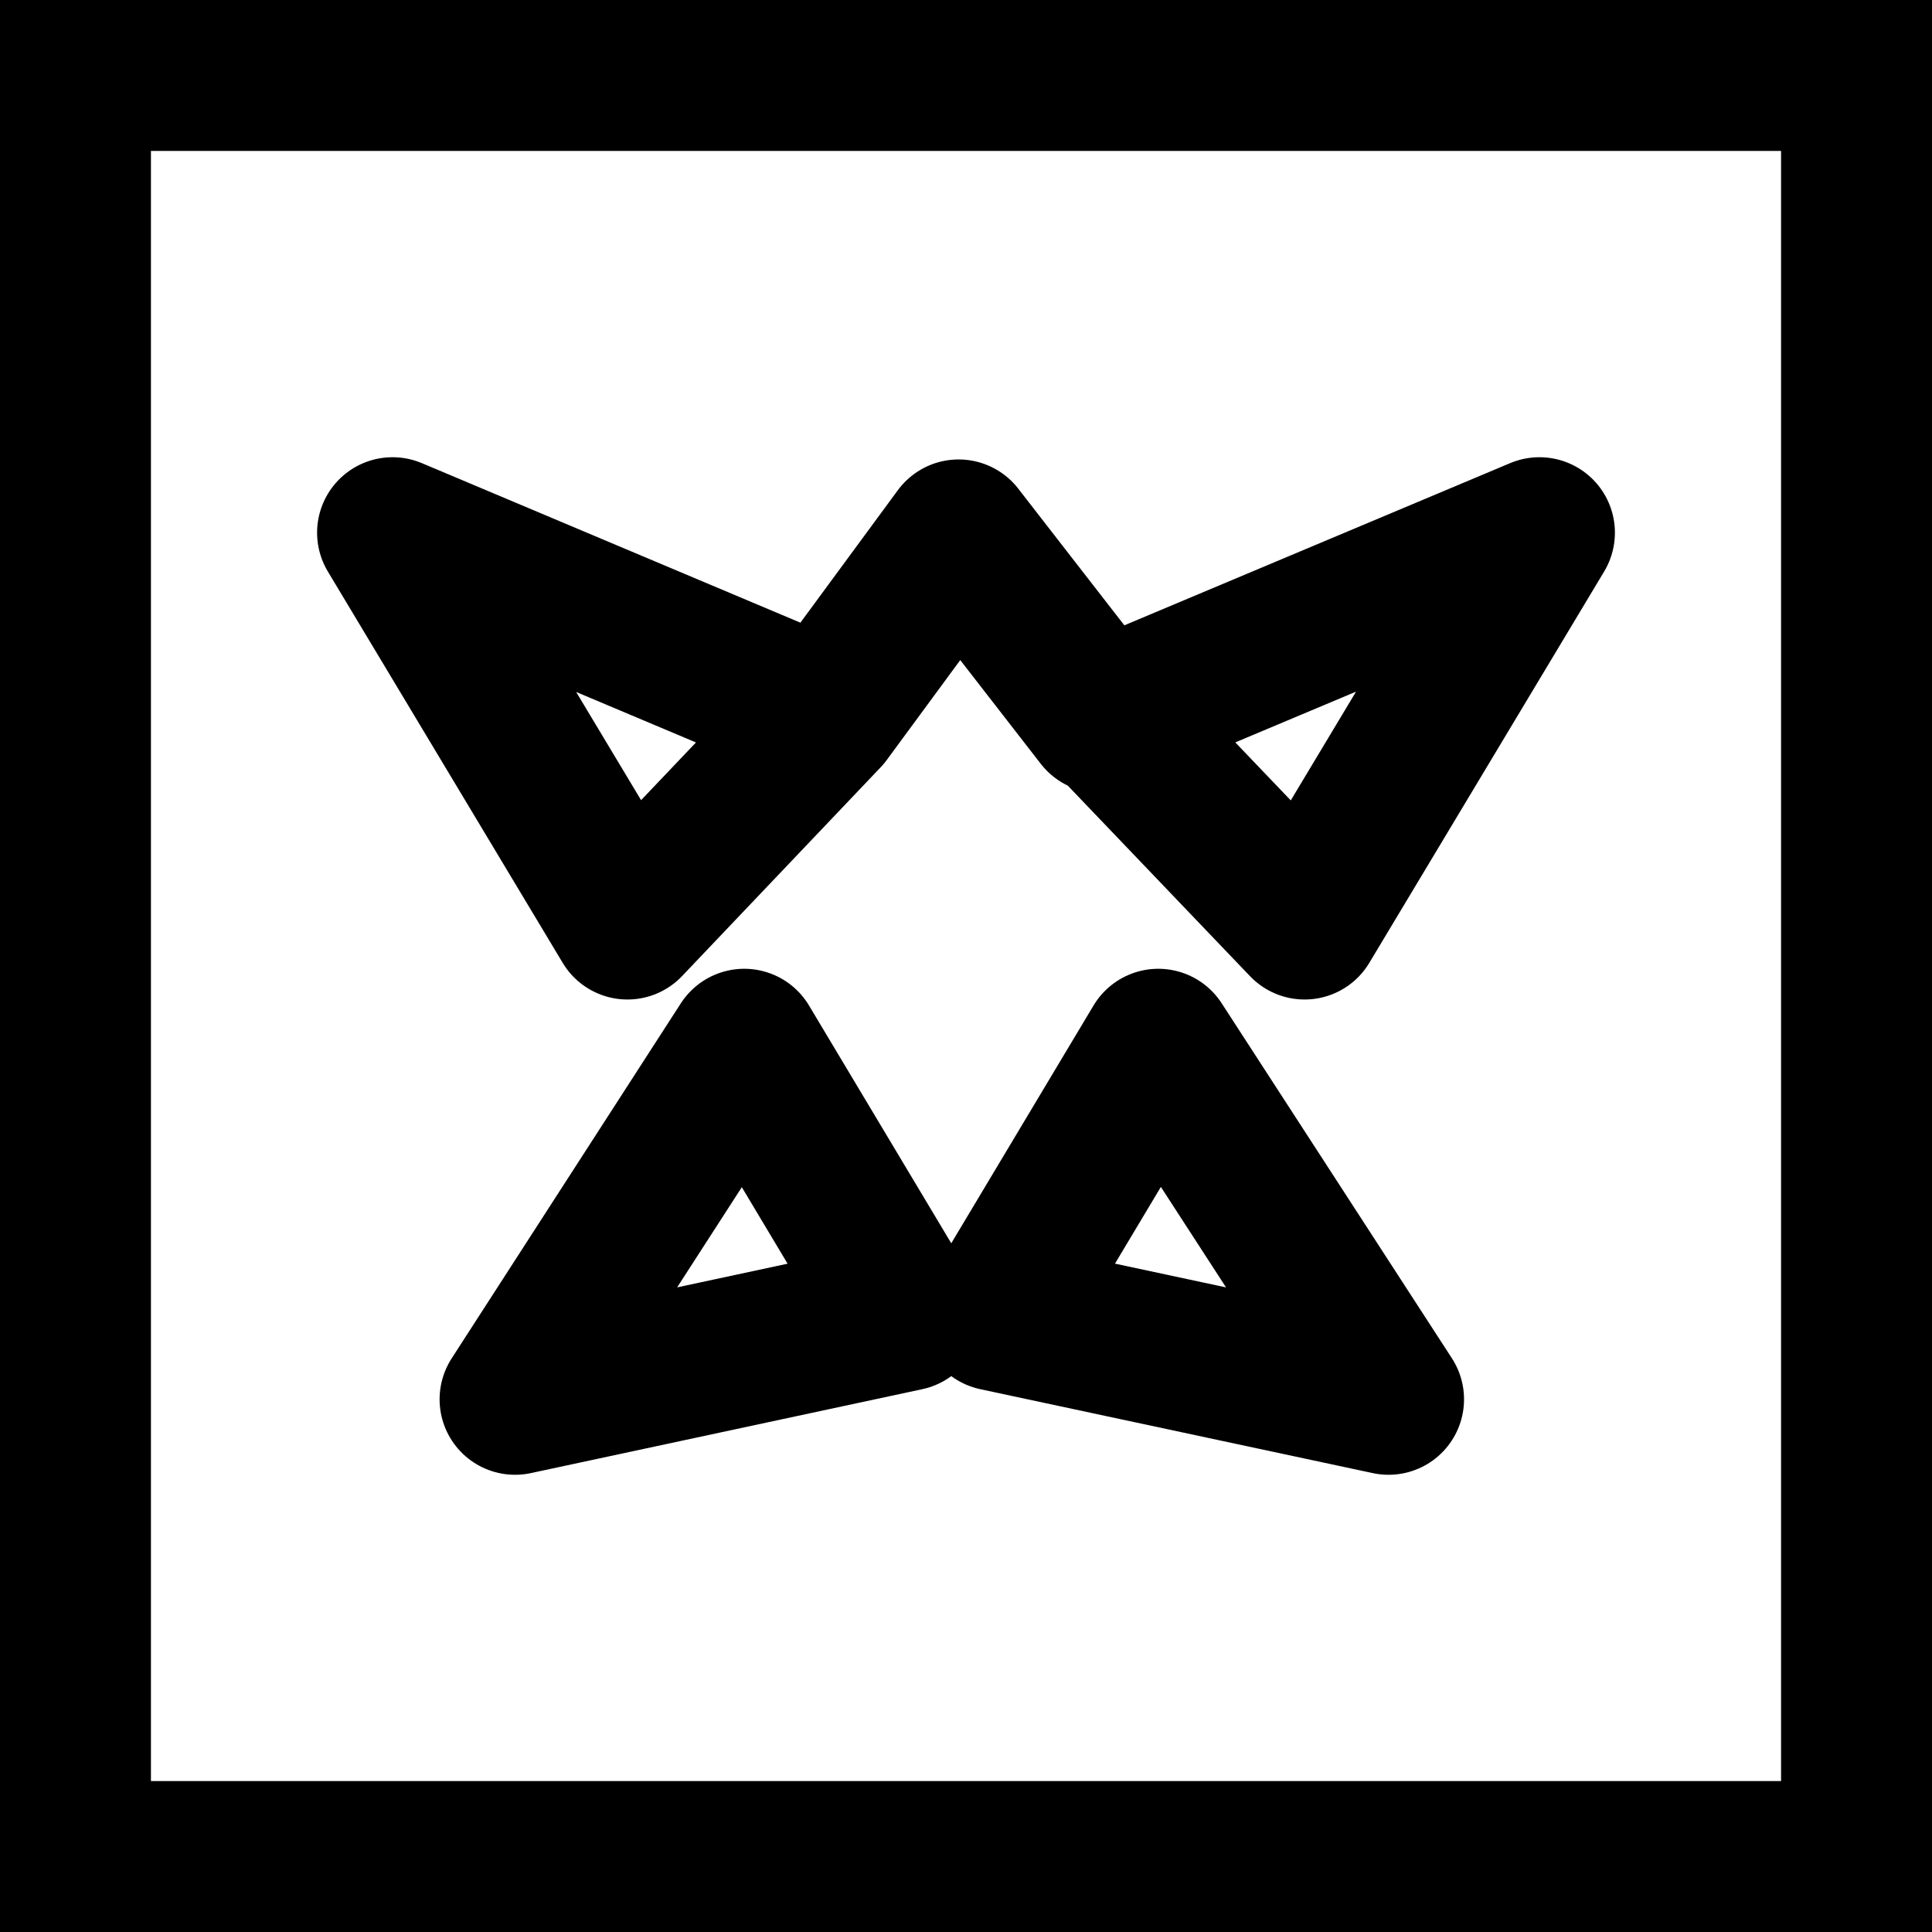 <?xml version="1.0" encoding="UTF-8"?>
<svg width="32px" height="32px" viewBox="0 0 32 32" version="1.1" xmlns="http://www.w3.org/2000/svg" xmlns:xlink="http://www.w3.org/1999/xlink">
    <title>trump-strength-plain-square</title>
    <g id="trump" stroke="none" stroke-width="1" fill="none" fill-rule="evenodd">
        <g transform="translate(-320, -112)" id="strength" stroke="#000000" stroke-width="2.5">
            <g transform="translate(320, 74)">
                <g id="trump-strength-plain-square" transform="translate(0, 38)">
                    <rect id="Rectangle" x="1.25" y="1.25" width="29.5" height="29.5"></rect>
                    <path d="M10.392,15.305 L13.68,11.848 L6.502,8.823 L10.392,15.305 M12.327,17.296 L15.014,21.787 L8.531,23.177 L12.327,17.296 M13.68,11.848 L15.878,8.86 M18.302,11.848 L25.498,8.823 L21.608,15.305 L18.302,11.848 Z M19.185,17.296 L16.498,21.787 L22.999,23.177 L19.185,17.296 M18.226,11.885 L15.878,8.86" id="icon" stroke-linecap="round" stroke-linejoin="round"></path>
                </g>
            </g>
        </g>
    </g>
</svg>